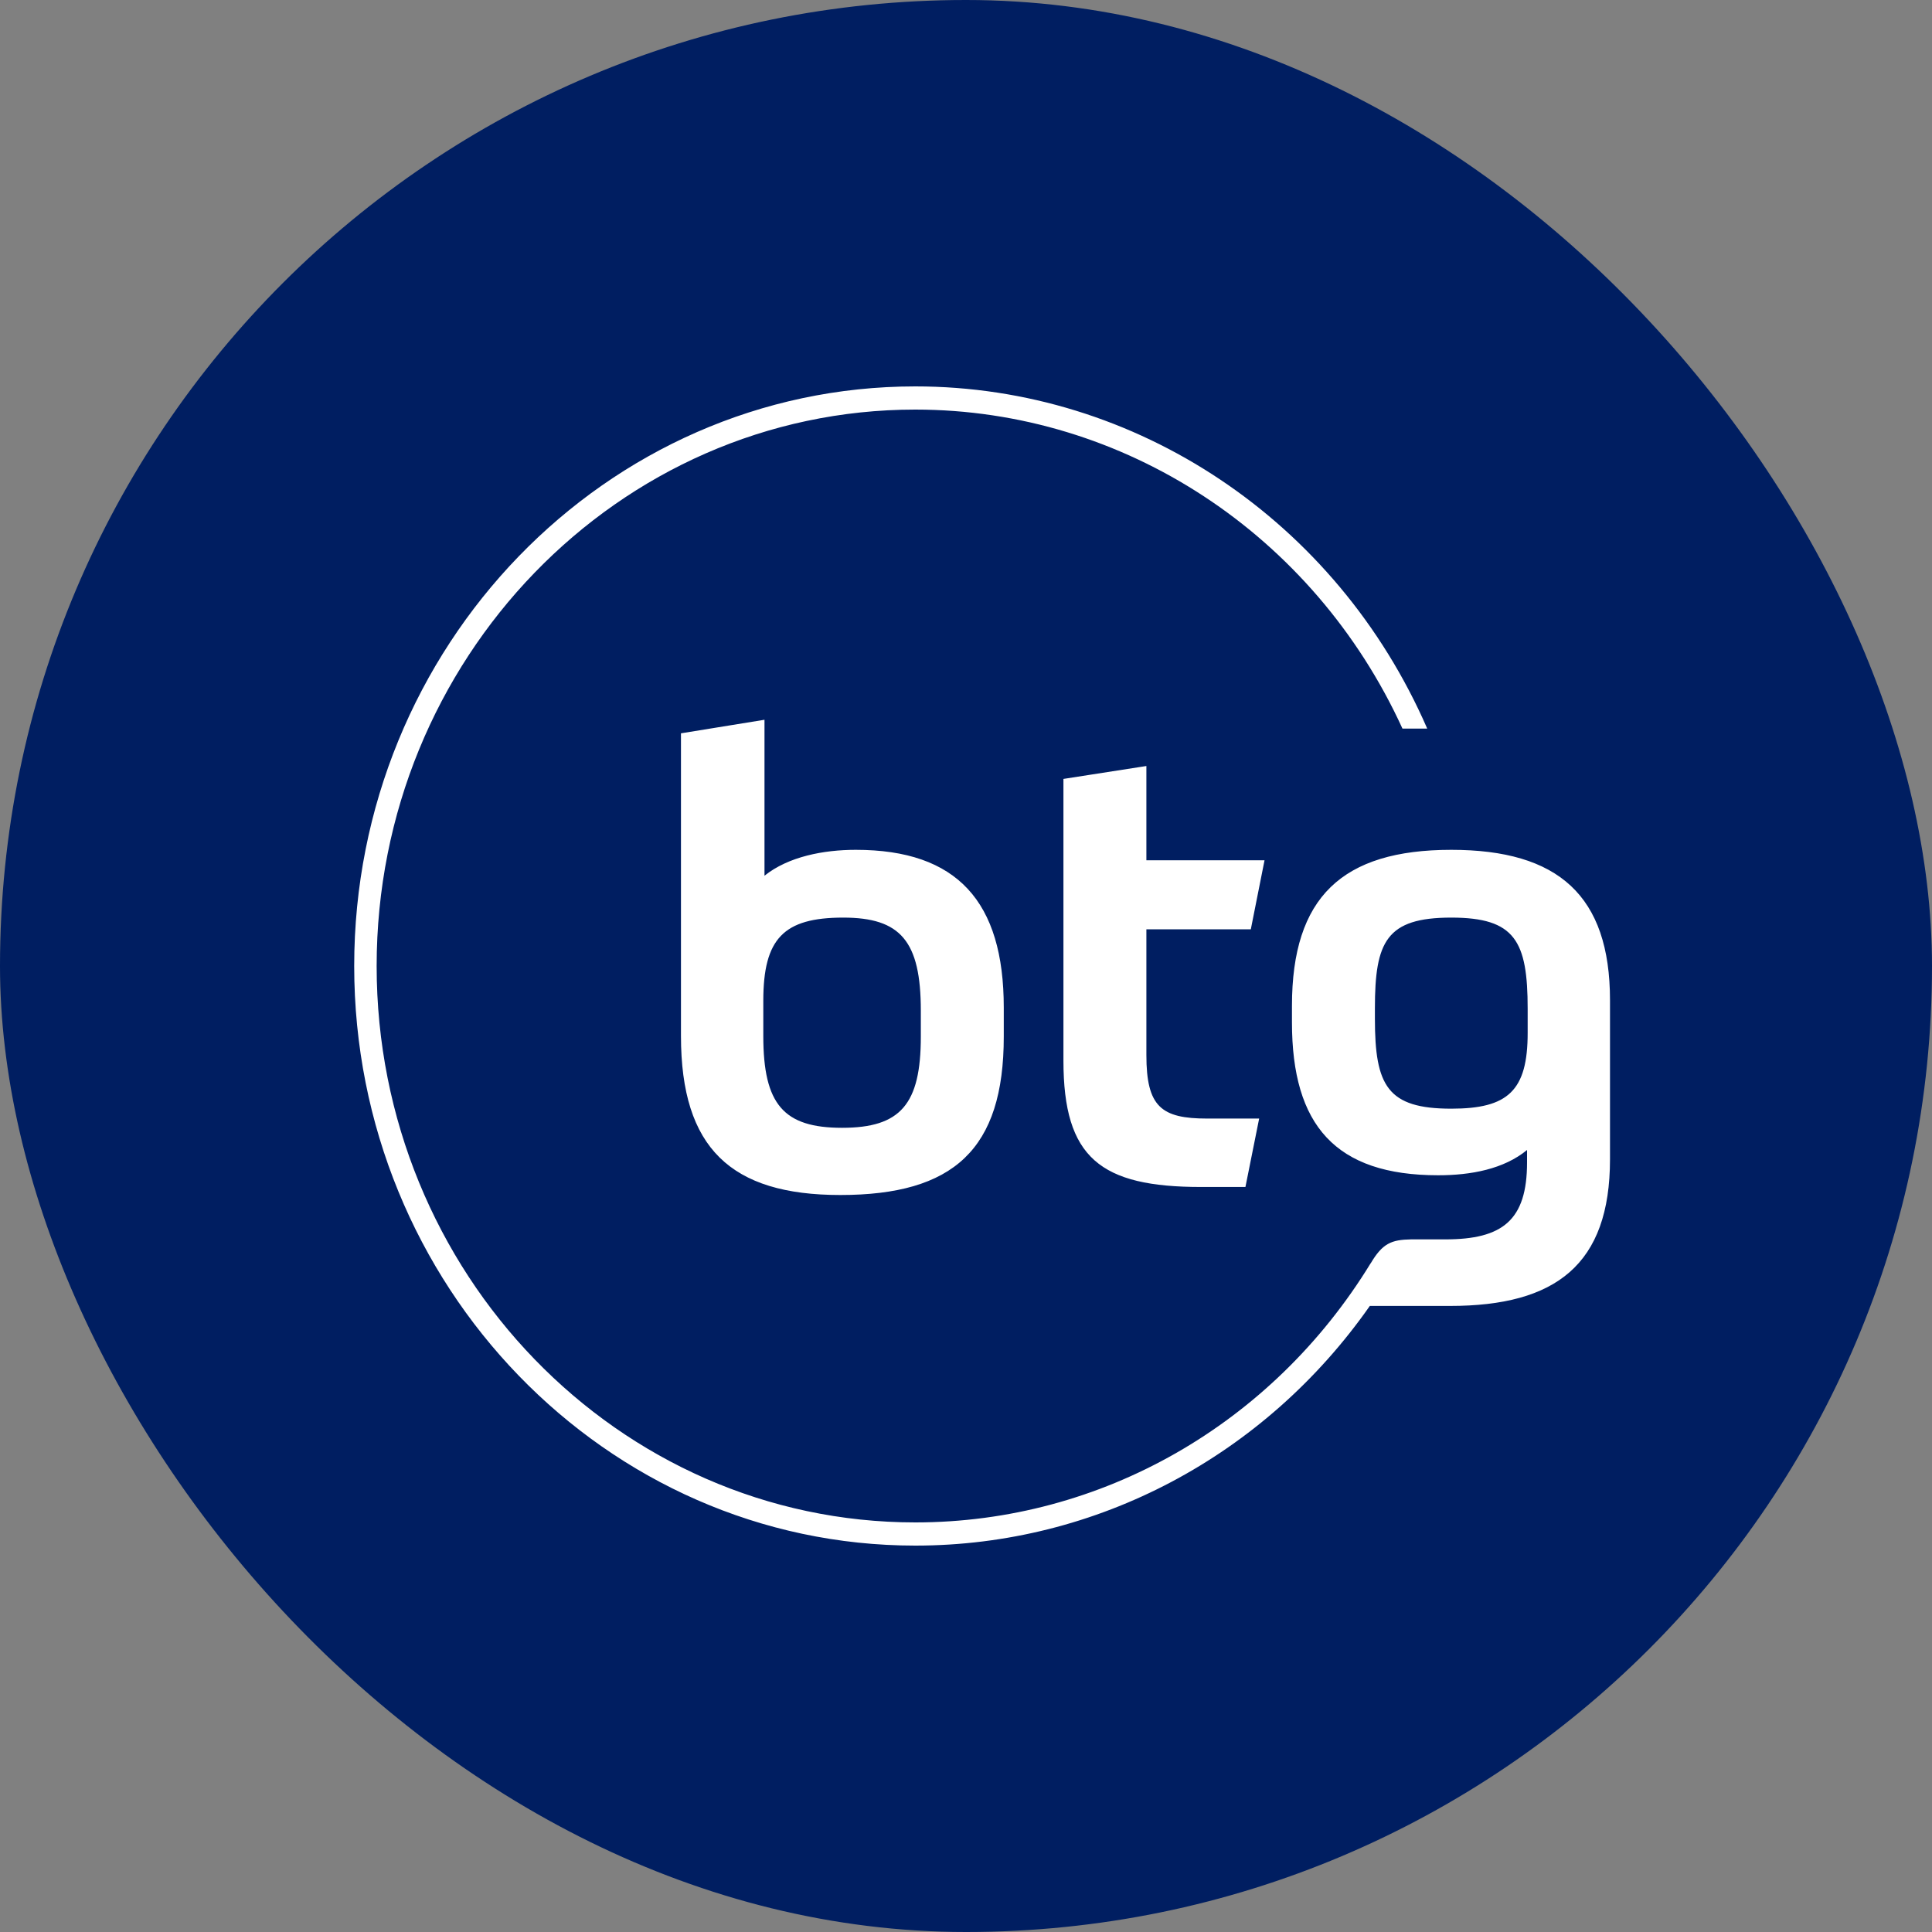 <svg width="60" height="60" viewBox="0 0 60 60" fill="none" xmlns="http://www.w3.org/2000/svg">
<rect x="0" y="0" width="60" height="60" fill="#808080" stroke="none"/>
<rect width="60" height="60" rx="30" fill="#001E61"/>
<path fill-rule="evenodd" clip-rule="evenodd" d="M38.845 28.861L39.271 26.717H35.602V23.789L33.026 24.19V32.938C33.026 35.963 34.175 36.863 37.306 36.863H38.678L39.104 34.738H37.492C36.065 34.738 35.602 34.374 35.602 32.766V28.861H38.845ZM21.148 22.774V32.173C21.148 35.657 22.704 37.112 26.096 37.112C29.616 37.112 31.173 35.695 31.173 32.192V31.293C31.173 28 29.727 26.392 26.577 26.392C25.576 26.392 24.483 26.602 23.742 27.196V22.353L21.148 22.774ZM26.188 28.497C27.967 28.497 28.597 29.225 28.597 31.388V32.192C28.597 34.297 27.967 35.025 26.151 35.025C24.335 35.025 23.705 34.297 23.705 32.173V31.082C23.705 29.148 24.335 28.497 26.188 28.497ZM45.071 26.392C41.68 26.392 40.123 27.866 40.123 31.235V31.752C40.123 34.948 41.476 36.499 44.663 36.499C45.682 36.499 46.702 36.308 47.424 35.714V36.097C47.424 37.897 46.664 38.49 44.885 38.49H43.82C43.212 38.501 42.935 38.613 42.568 39.234L42.566 39.233C39.51 44.228 34.206 47.28 28.425 47.28C19.201 47.28 11.697 39.529 11.697 30C11.697 20.471 19.201 12.72 28.425 12.72C34.904 12.72 40.798 16.596 43.555 22.628H44.324C41.514 16.169 35.283 12 28.425 12C18.817 12 11 20.075 11 30C11 39.925 18.817 48 28.425 48C34.075 48 39.29 45.201 42.541 40.557H45.034C48.314 40.557 50 39.275 50 36.001V31.063C50 27.808 48.388 26.392 45.071 26.392ZM47.443 32.077C47.443 33.877 46.831 34.431 45.071 34.431C43.088 34.431 42.699 33.723 42.699 31.637V31.312C42.699 29.244 43.051 28.497 45.071 28.497C47.054 28.497 47.443 29.225 47.443 31.331V32.077Z" fill="white"/>
</svg>
